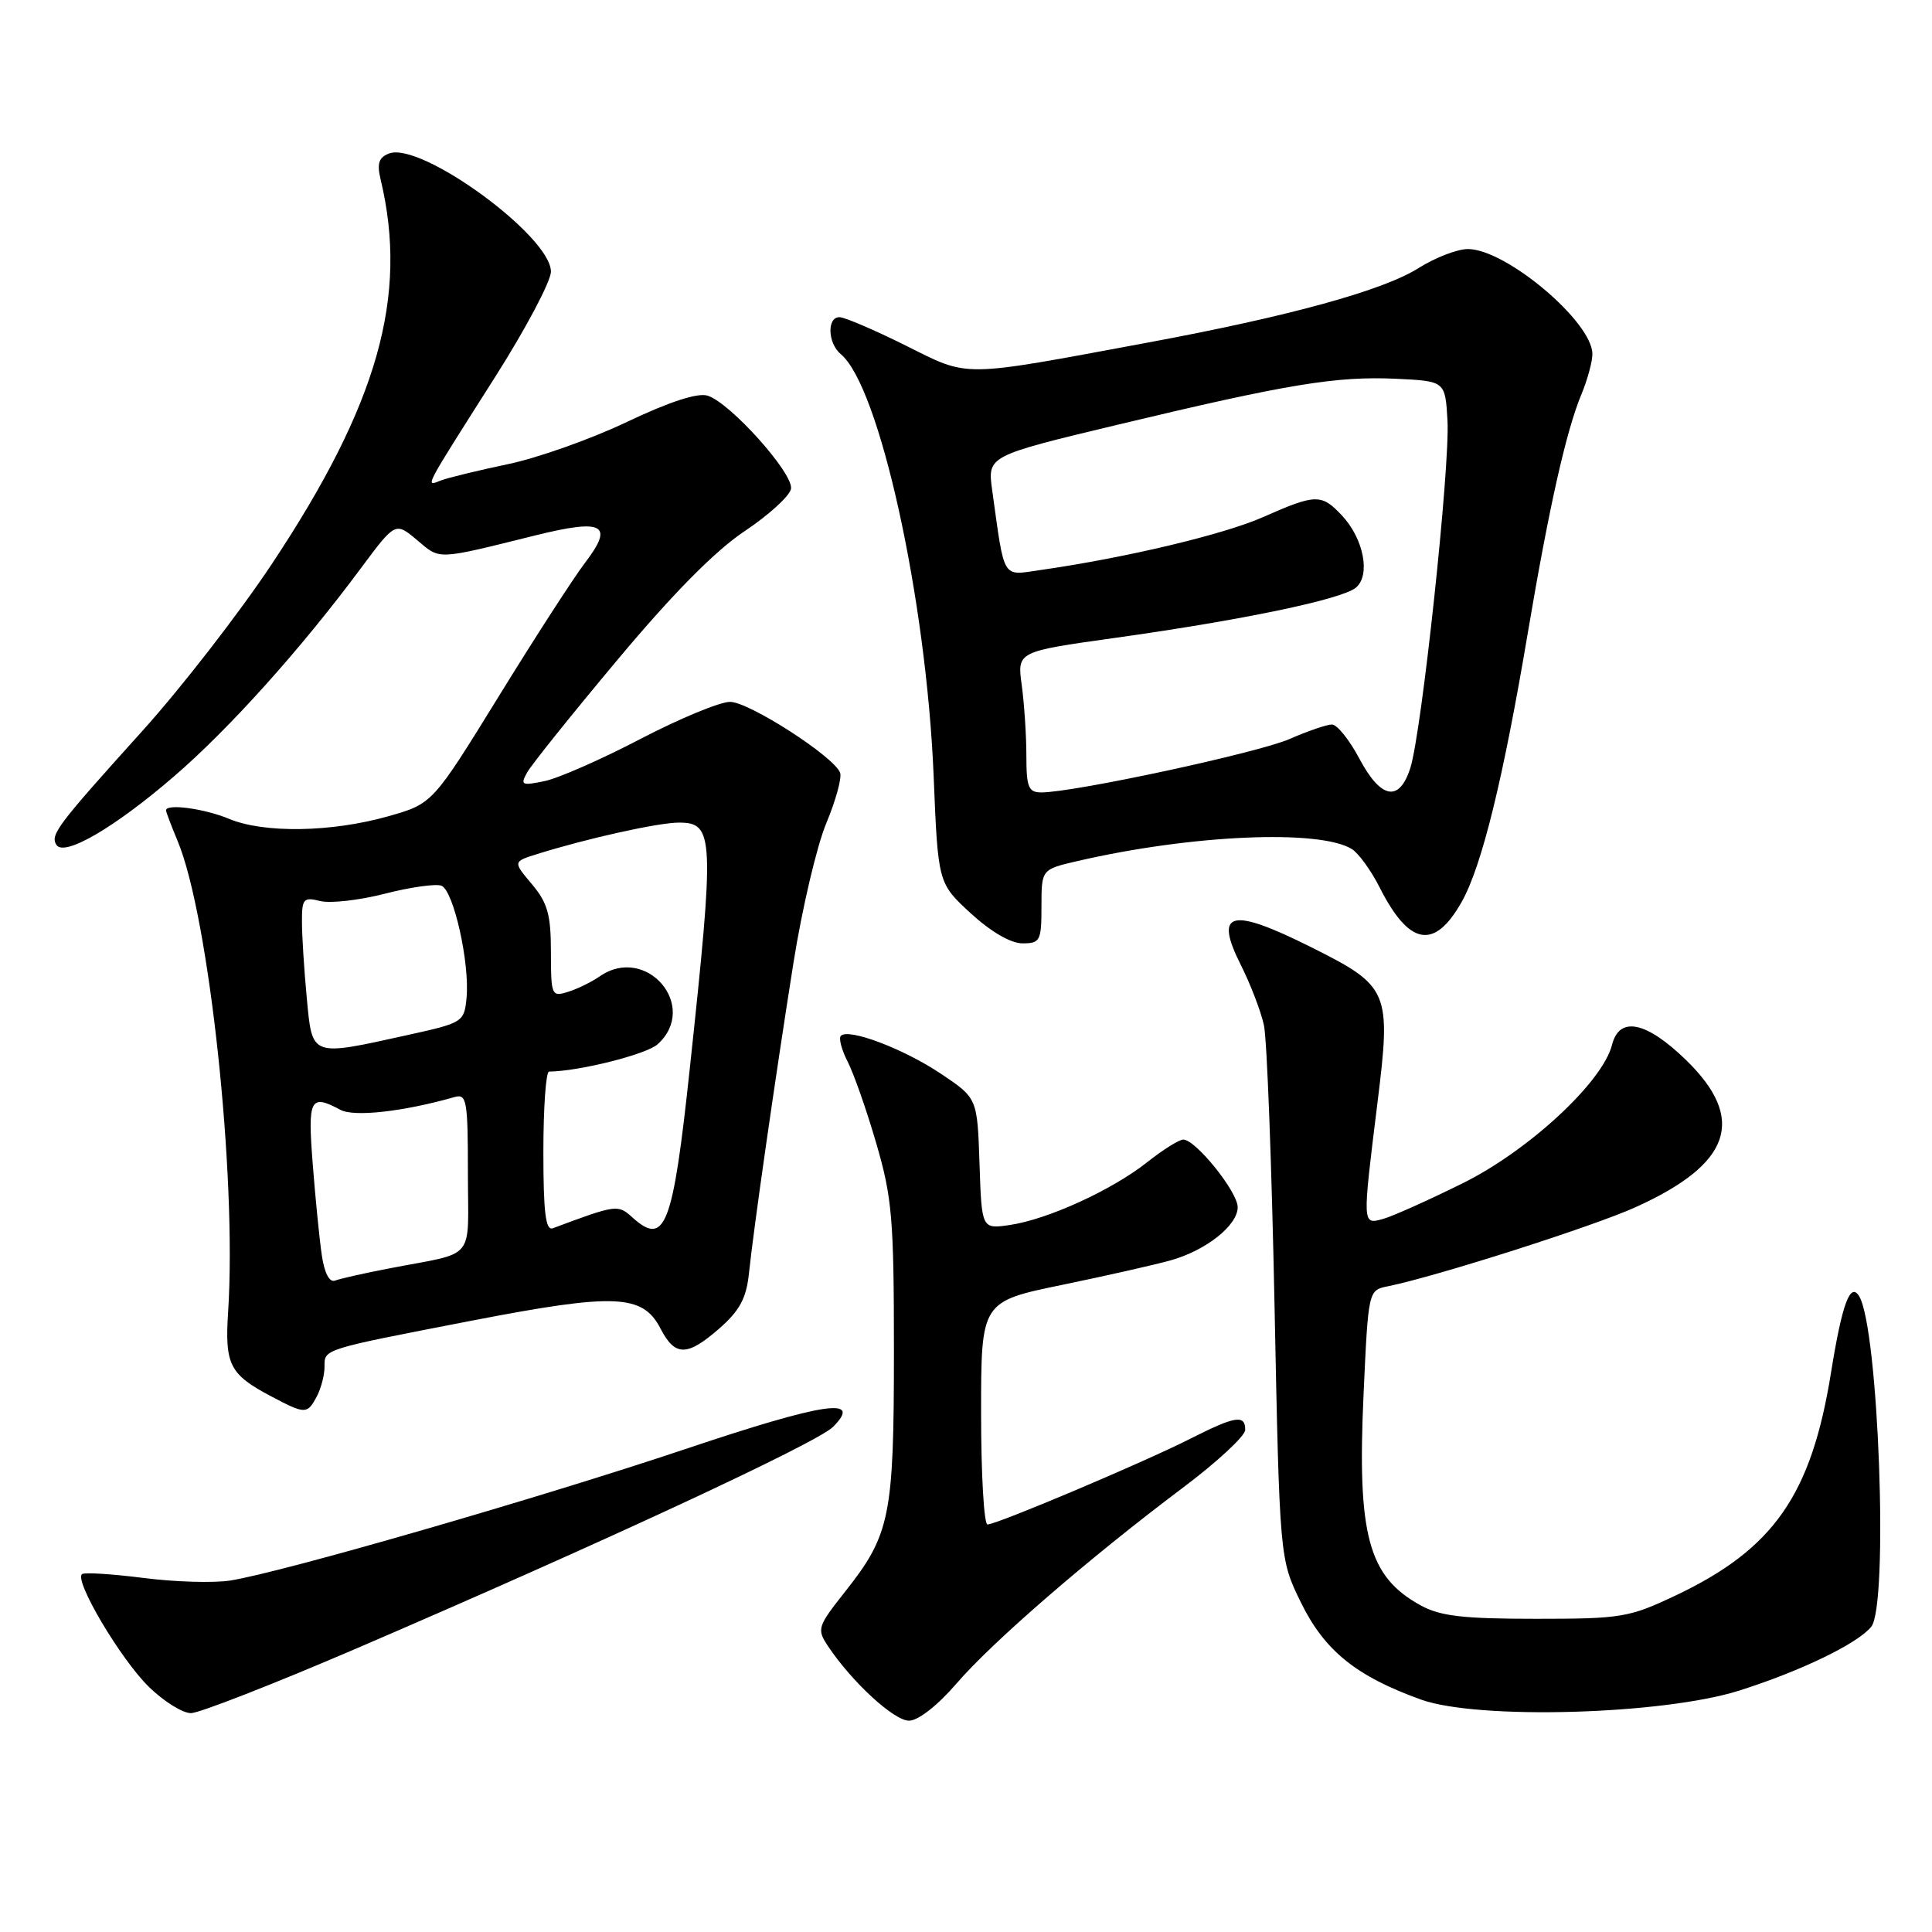 <?xml version="1.0" encoding="UTF-8" standalone="no"?>
<!DOCTYPE svg PUBLIC "-//W3C//DTD SVG 1.1//EN" "http://www.w3.org/Graphics/SVG/1.1/DTD/svg11.dtd" >
<svg xmlns="http://www.w3.org/2000/svg" xmlns:xlink="http://www.w3.org/1999/xlink" version="1.1" viewBox="0 0 256 256">
 <g >
 <path fill="currentColor"
d=" M 126.74 223.08 C 131.50 217.54 144.39 206.40 156.75 197.12 C 161.29 193.71 165.00 190.27 165.00 189.46 C 165.00 187.41 163.68 187.62 157.72 190.64 C 151.55 193.77 132.08 202.00 130.85 202.00 C 130.38 202.00 130.00 195.36 130.00 187.24 C 130.00 172.47 130.00 172.47 140.75 170.25 C 146.66 169.03 153.14 167.56 155.13 167.00 C 159.84 165.67 164.00 162.36 164.00 159.96 C 164.00 157.92 158.43 151.00 156.79 151.00 C 156.24 151.00 154.07 152.36 151.98 154.02 C 147.34 157.69 138.81 161.59 133.79 162.32 C 130.08 162.86 130.08 162.86 129.79 154.18 C 129.50 145.50 129.50 145.50 124.65 142.26 C 119.73 138.97 112.45 136.21 111.42 137.25 C 111.11 137.56 111.51 139.09 112.31 140.66 C 113.12 142.22 114.83 147.10 116.11 151.50 C 118.21 158.68 118.45 161.50 118.45 179.00 C 118.45 200.93 117.96 203.34 111.99 210.89 C 108.31 215.55 108.21 215.86 109.72 218.13 C 112.88 222.87 118.45 228.00 120.45 228.00 C 121.66 228.00 124.23 225.99 126.74 223.08 Z  M 47.07 218.50 C 79.81 204.42 108.24 191.20 110.37 189.08 C 114.40 185.05 109.30 185.81 90.84 192.00 C 71.49 198.49 37.25 208.38 30.50 209.43 C 28.30 209.77 23.15 209.62 19.04 209.09 C 14.94 208.57 11.28 208.33 10.89 208.57 C 9.72 209.29 15.99 219.89 19.76 223.55 C 21.71 225.45 24.20 227.00 25.30 227.00 C 26.39 227.00 36.19 223.17 47.07 218.50 Z  M 230.50 224.00 C 238.66 221.40 246.07 217.82 247.94 215.57 C 250.27 212.76 248.93 175.93 246.34 171.74 C 245.16 169.84 244.08 172.80 242.62 181.87 C 240.02 198.09 235.03 205.24 222.05 211.40 C 215.86 214.33 214.85 214.50 203.50 214.50 C 193.90 214.50 190.85 214.15 188.26 212.73 C 181.30 208.92 179.82 203.46 180.68 184.73 C 181.31 170.96 181.31 170.96 183.90 170.44 C 190.27 169.15 211.07 162.52 216.72 159.96 C 229.41 154.23 231.45 148.28 223.41 140.46 C 218.13 135.33 214.57 134.60 213.60 138.45 C 212.36 143.38 202.54 152.48 193.77 156.81 C 189.22 159.06 184.49 161.18 183.25 161.52 C 180.50 162.27 180.51 162.41 182.51 146.21 C 184.36 131.33 184.08 130.68 173.76 125.52 C 163.05 120.16 160.82 120.72 164.42 127.87 C 165.70 130.42 167.08 134.01 167.48 135.86 C 167.88 137.71 168.51 154.37 168.88 172.90 C 169.56 206.58 169.56 206.58 172.38 212.34 C 175.51 218.73 179.71 222.12 188.31 225.21 C 195.86 227.91 220.39 227.21 230.50 224.00 Z  M 41.96 185.07 C 42.53 184.00 43.00 182.23 43.00 181.13 C 43.00 178.72 42.56 178.86 62.80 174.94 C 81.51 171.33 85.17 171.49 87.52 176.04 C 89.45 179.78 91.06 179.76 95.37 175.98 C 98.02 173.65 98.90 172.00 99.24 168.73 C 99.85 162.86 102.69 143.02 105.15 127.50 C 106.29 120.35 108.24 112.05 109.50 109.05 C 110.75 106.05 111.57 103.05 111.32 102.39 C 110.50 100.24 99.25 93.00 96.73 93.00 C 95.39 93.00 90.06 95.21 84.89 97.90 C 79.73 100.60 74.00 103.12 72.16 103.50 C 69.12 104.13 68.92 104.03 69.85 102.35 C 70.42 101.33 75.82 94.59 81.86 87.38 C 89.18 78.63 94.79 72.96 98.67 70.38 C 101.87 68.24 104.63 65.73 104.81 64.78 C 105.19 62.78 96.79 53.39 93.77 52.43 C 92.45 52.01 88.74 53.22 83.09 55.90 C 78.33 58.17 71.23 60.69 67.32 61.50 C 63.41 62.32 59.41 63.29 58.44 63.66 C 56.31 64.48 55.96 65.15 65.64 49.90 C 69.69 43.52 73.00 37.27 73.00 35.99 C 73.00 31.30 55.77 18.72 51.55 20.34 C 50.19 20.86 49.93 21.67 50.43 23.76 C 54.14 39.25 50.09 53.56 36.00 74.76 C 31.71 81.22 24.00 91.17 18.85 96.87 C 7.58 109.36 6.64 110.61 7.47 111.94 C 8.47 113.57 15.13 109.71 23.03 102.90 C 30.33 96.62 39.85 86.03 47.80 75.32 C 52.39 69.15 52.39 69.15 55.27 71.57 C 58.39 74.20 57.69 74.23 70.99 70.93 C 79.97 68.71 81.39 69.49 77.55 74.53 C 76.03 76.52 70.85 84.53 66.05 92.33 C 57.31 106.50 57.31 106.50 51.41 108.17 C 43.91 110.29 34.96 110.43 30.35 108.50 C 27.08 107.14 22.00 106.45 22.00 107.38 C 22.00 107.59 22.69 109.41 23.53 111.42 C 27.71 121.42 31.39 155.76 30.23 173.79 C 29.77 180.84 30.41 182.11 35.93 185.02 C 40.44 187.41 40.71 187.41 41.96 185.07 Z  M 138.00 120.10 C 138.00 115.20 138.00 115.20 142.75 114.10 C 157.85 110.60 174.84 109.86 179.12 112.50 C 180.01 113.05 181.67 115.33 182.80 117.57 C 186.72 125.33 190.07 125.92 193.69 119.49 C 196.35 114.76 199.19 103.20 202.47 83.70 C 205.25 67.23 207.54 57.03 209.57 52.19 C 210.35 50.30 211.00 47.93 211.00 46.91 C 211.00 42.66 199.55 33.00 194.50 33.00 C 193.10 33.00 190.16 34.14 187.95 35.53 C 183.24 38.50 170.82 41.92 152.00 45.41 C 127.03 50.05 128.53 50.03 120.00 45.78 C 115.88 43.73 111.94 42.04 111.25 42.03 C 109.55 41.99 109.67 45.48 111.41 46.93 C 116.53 51.18 122.74 79.39 123.71 102.76 C 124.29 117.02 124.29 117.02 128.62 121.01 C 131.29 123.46 133.93 125.00 135.48 125.00 C 137.83 125.00 138.00 124.67 138.00 120.10 Z  M 42.64 166.32 C 42.33 164.22 41.79 158.79 41.44 154.25 C 40.76 145.56 41.09 144.91 45.11 147.06 C 46.93 148.03 53.45 147.30 60.25 145.36 C 61.84 144.91 62.00 145.84 62.00 155.41 C 62.00 167.35 63.28 165.80 51.53 168.08 C 48.24 168.71 45.02 169.44 44.38 169.69 C 43.65 169.96 42.98 168.67 42.64 166.32 Z  M 72.00 152.61 C 72.00 146.77 72.34 142.00 72.75 141.99 C 76.71 141.96 85.66 139.71 87.14 138.37 C 92.68 133.36 85.65 125.09 79.47 129.37 C 78.39 130.12 76.49 131.05 75.25 131.43 C 73.09 132.11 73.00 131.90 73.00 126.14 C 73.00 121.20 72.56 119.63 70.48 117.16 C 67.96 114.17 67.96 114.17 71.23 113.15 C 77.89 111.07 87.24 109.00 89.96 109.00 C 94.62 109.00 94.70 110.77 91.41 141.50 C 89.16 162.56 88.13 165.23 83.79 161.31 C 81.88 159.58 81.69 159.60 73.25 162.75 C 72.30 163.10 72.00 160.67 72.00 152.61 Z  M 40.65 132.25 C 40.30 128.54 40.01 123.99 40.01 122.14 C 40.00 119.09 40.22 118.84 42.42 119.39 C 43.75 119.73 47.61 119.29 51.00 118.42 C 54.38 117.55 57.76 117.08 58.49 117.36 C 60.10 117.98 62.26 127.63 61.82 132.22 C 61.51 135.43 61.35 135.53 54.00 137.15 C 41.11 140.00 41.39 140.10 40.65 132.25 Z  M 136.00 100.14 C 136.00 97.47 135.72 93.27 135.39 90.81 C 134.77 86.34 134.77 86.34 147.63 84.54 C 164.62 82.17 177.78 79.42 179.66 77.87 C 181.64 76.22 180.70 71.38 177.81 68.30 C 175.10 65.41 174.35 65.43 167.38 68.51 C 162.15 70.83 149.13 73.92 137.88 75.53 C 132.70 76.27 133.15 77.01 131.47 64.96 C 130.84 60.41 130.84 60.41 148.17 56.26 C 170.64 50.88 177.09 49.82 185.00 50.19 C 191.50 50.50 191.50 50.50 191.80 55.73 C 192.15 61.84 188.39 96.99 186.88 101.75 C 185.42 106.34 182.97 105.89 180.11 100.50 C 178.80 98.03 177.17 96.00 176.49 96.00 C 175.81 96.00 173.28 96.87 170.88 97.92 C 166.75 99.74 142.30 105.00 137.99 105.00 C 136.28 105.00 136.00 104.33 136.00 100.14 Z "/>
</g>
</svg>
